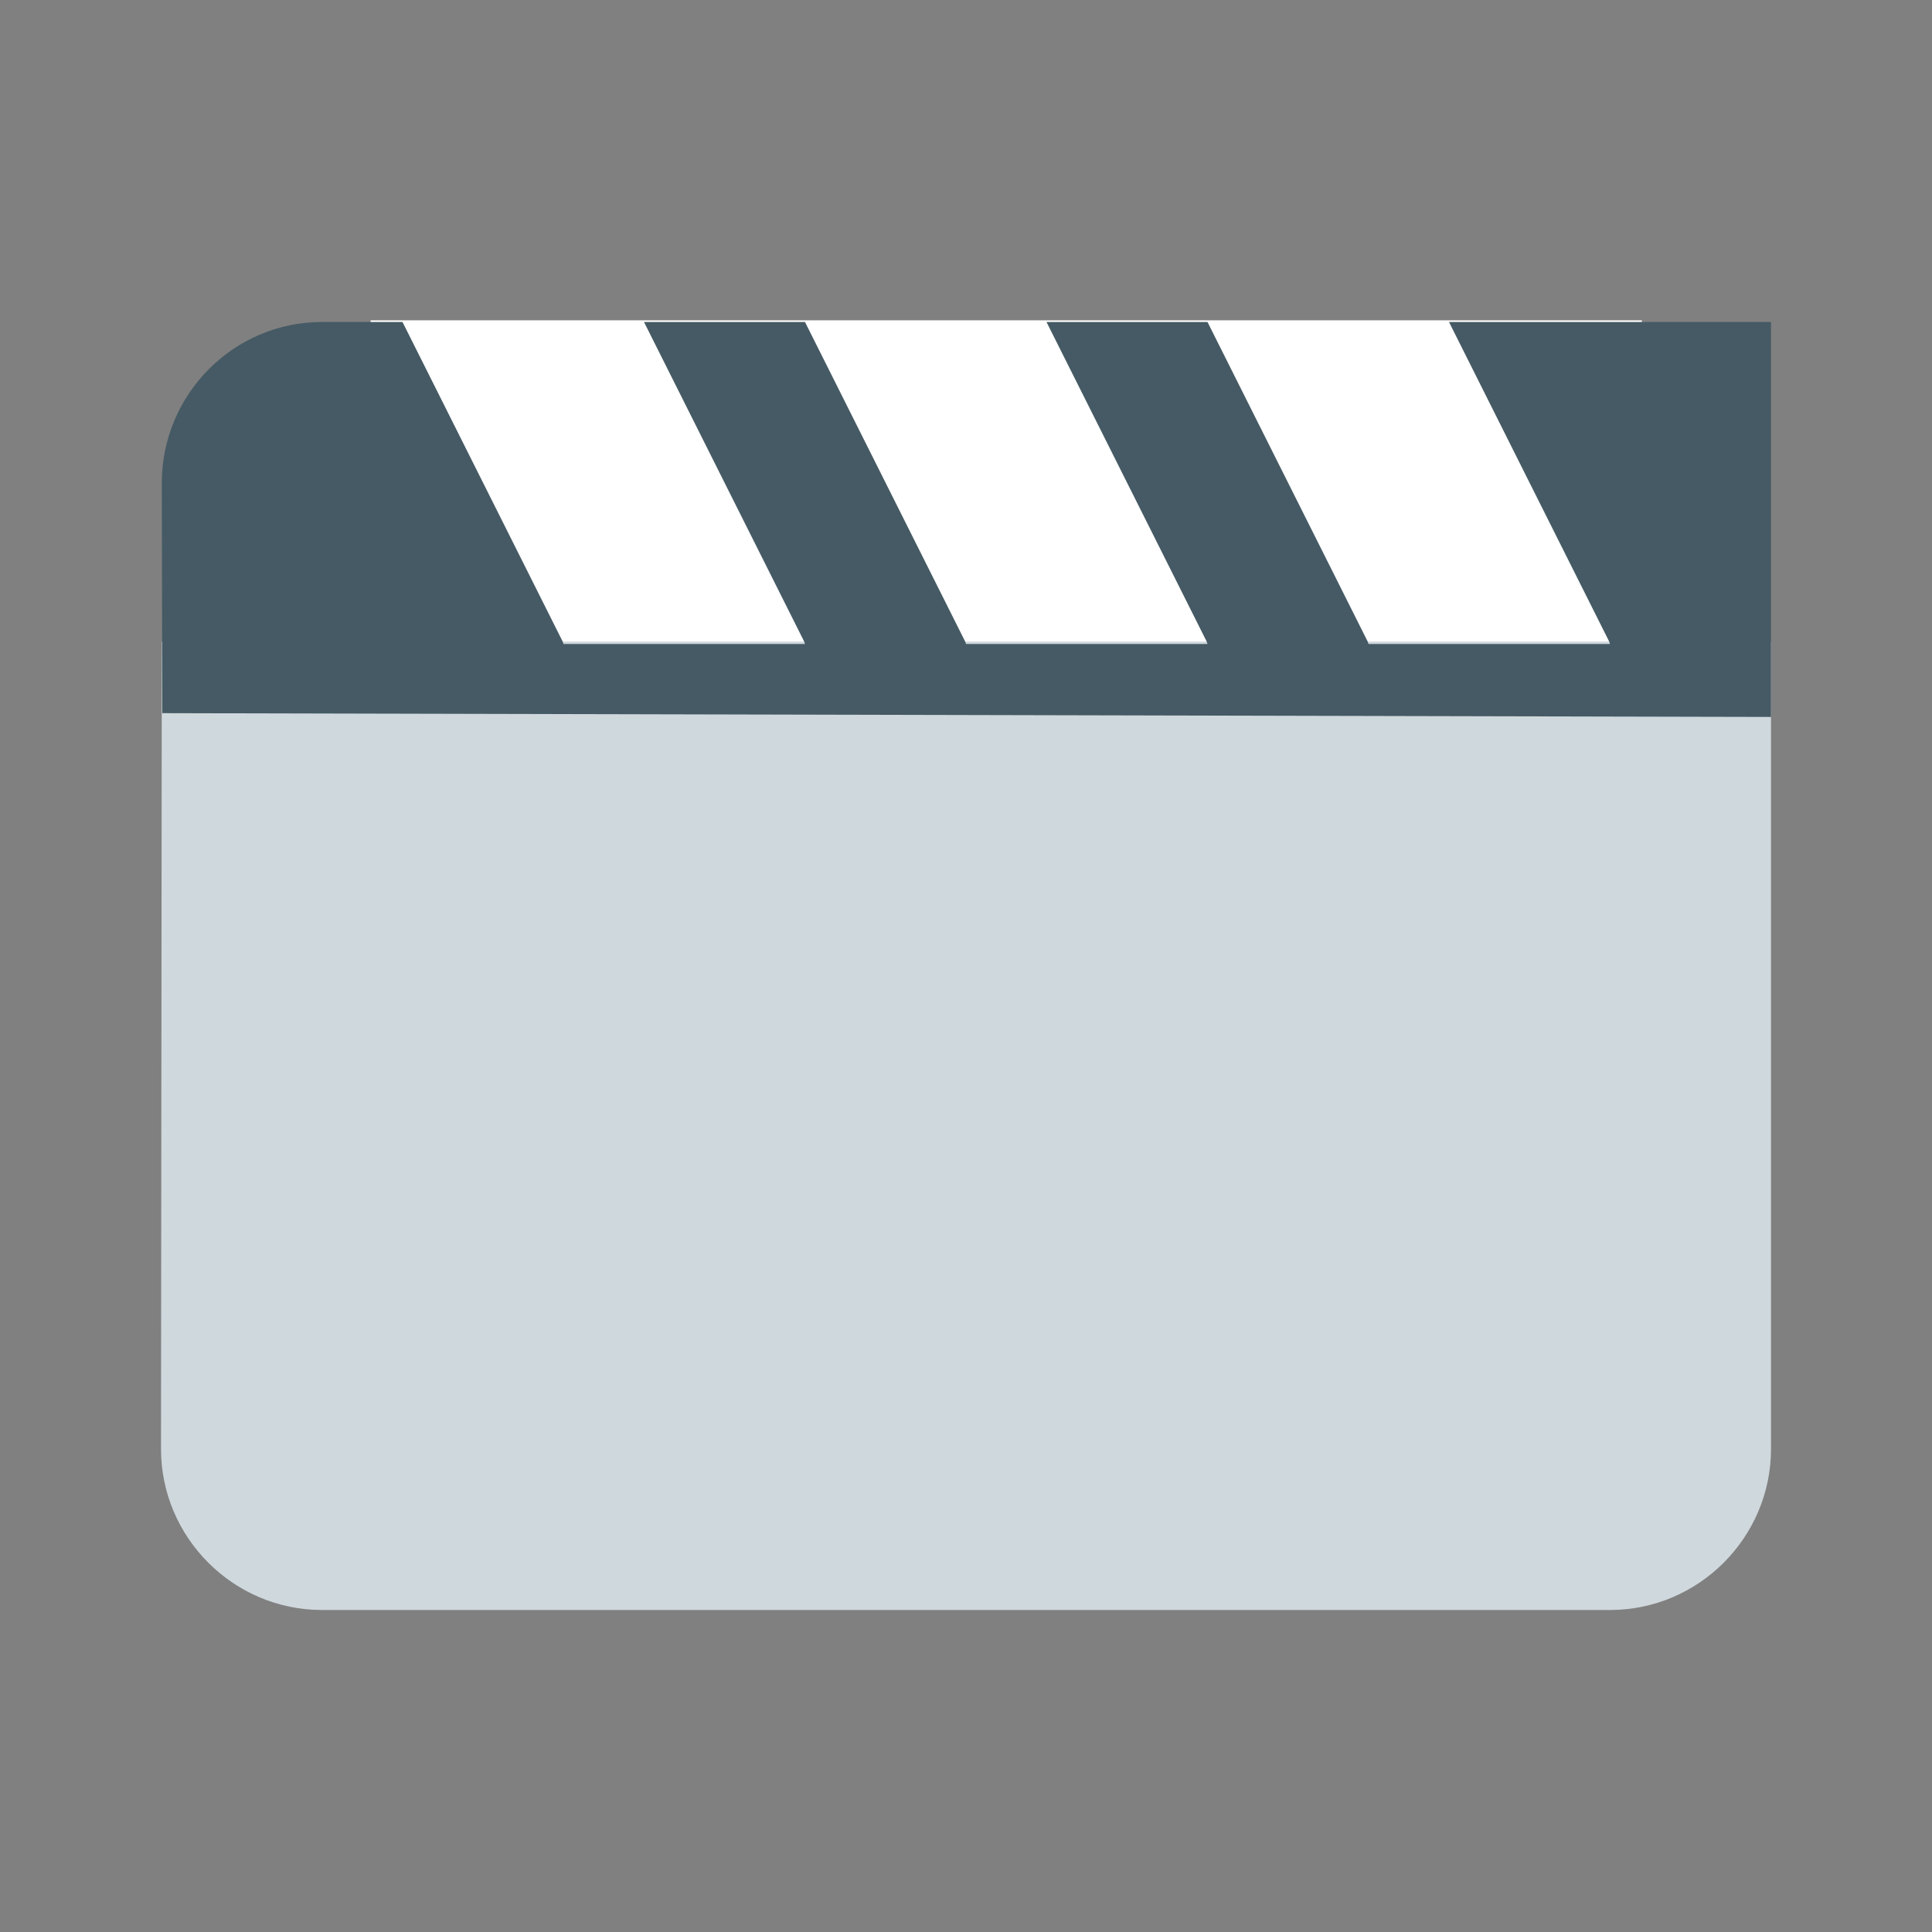 <?xml version="1.0" encoding="utf-8"?>
<!-- Generator: Adobe Illustrator 16.0.0, SVG Export Plug-In . SVG Version: 6.00 Build 0)  -->
<!DOCTYPE svg PUBLIC "-//W3C//DTD SVG 1.1//EN" "http://www.w3.org/Graphics/SVG/1.1/DTD/svg11.dtd">
<svg version="1.1" id="Capa_1" xmlns="http://www.w3.org/2000/svg" xmlns:xlink="http://www.w3.org/1999/xlink" x="0px" y="0px"
	 width="24px" height="24px" viewBox="0 0 24 24" enable-background="new 0 0 24 24" xml:space="preserve">
<rect x="0" y="0" width="24" height="24" fill="#808080" stroke="none"/>
<rect x="4.604" y="3.979" fill="#FFFFFF" width="15.792" height="4.146"/>
<path fill="#CFD8DC" d="M22,7.97V18c0,1.1-0.9,2-2,2H4c-1.1,0-2-0.9-2-2L2.01,7.97H22z"/>
<path fill="#455A64" d="M22,4v4.906L2.016,8.859L2.01,6C2.01,4.9,2.9,4,4,4h1l1.99,3.97L7,8h3L9.99,7.97L8,4h2l1.99,3.97L12,8h3
	l-0.01-0.03L13,4h2l1.99,3.97L17,8h3l-0.01-0.03L18,4H22z"/>
<path fill="none" d="M0,0h24v24H0V0z"/>
</svg>
